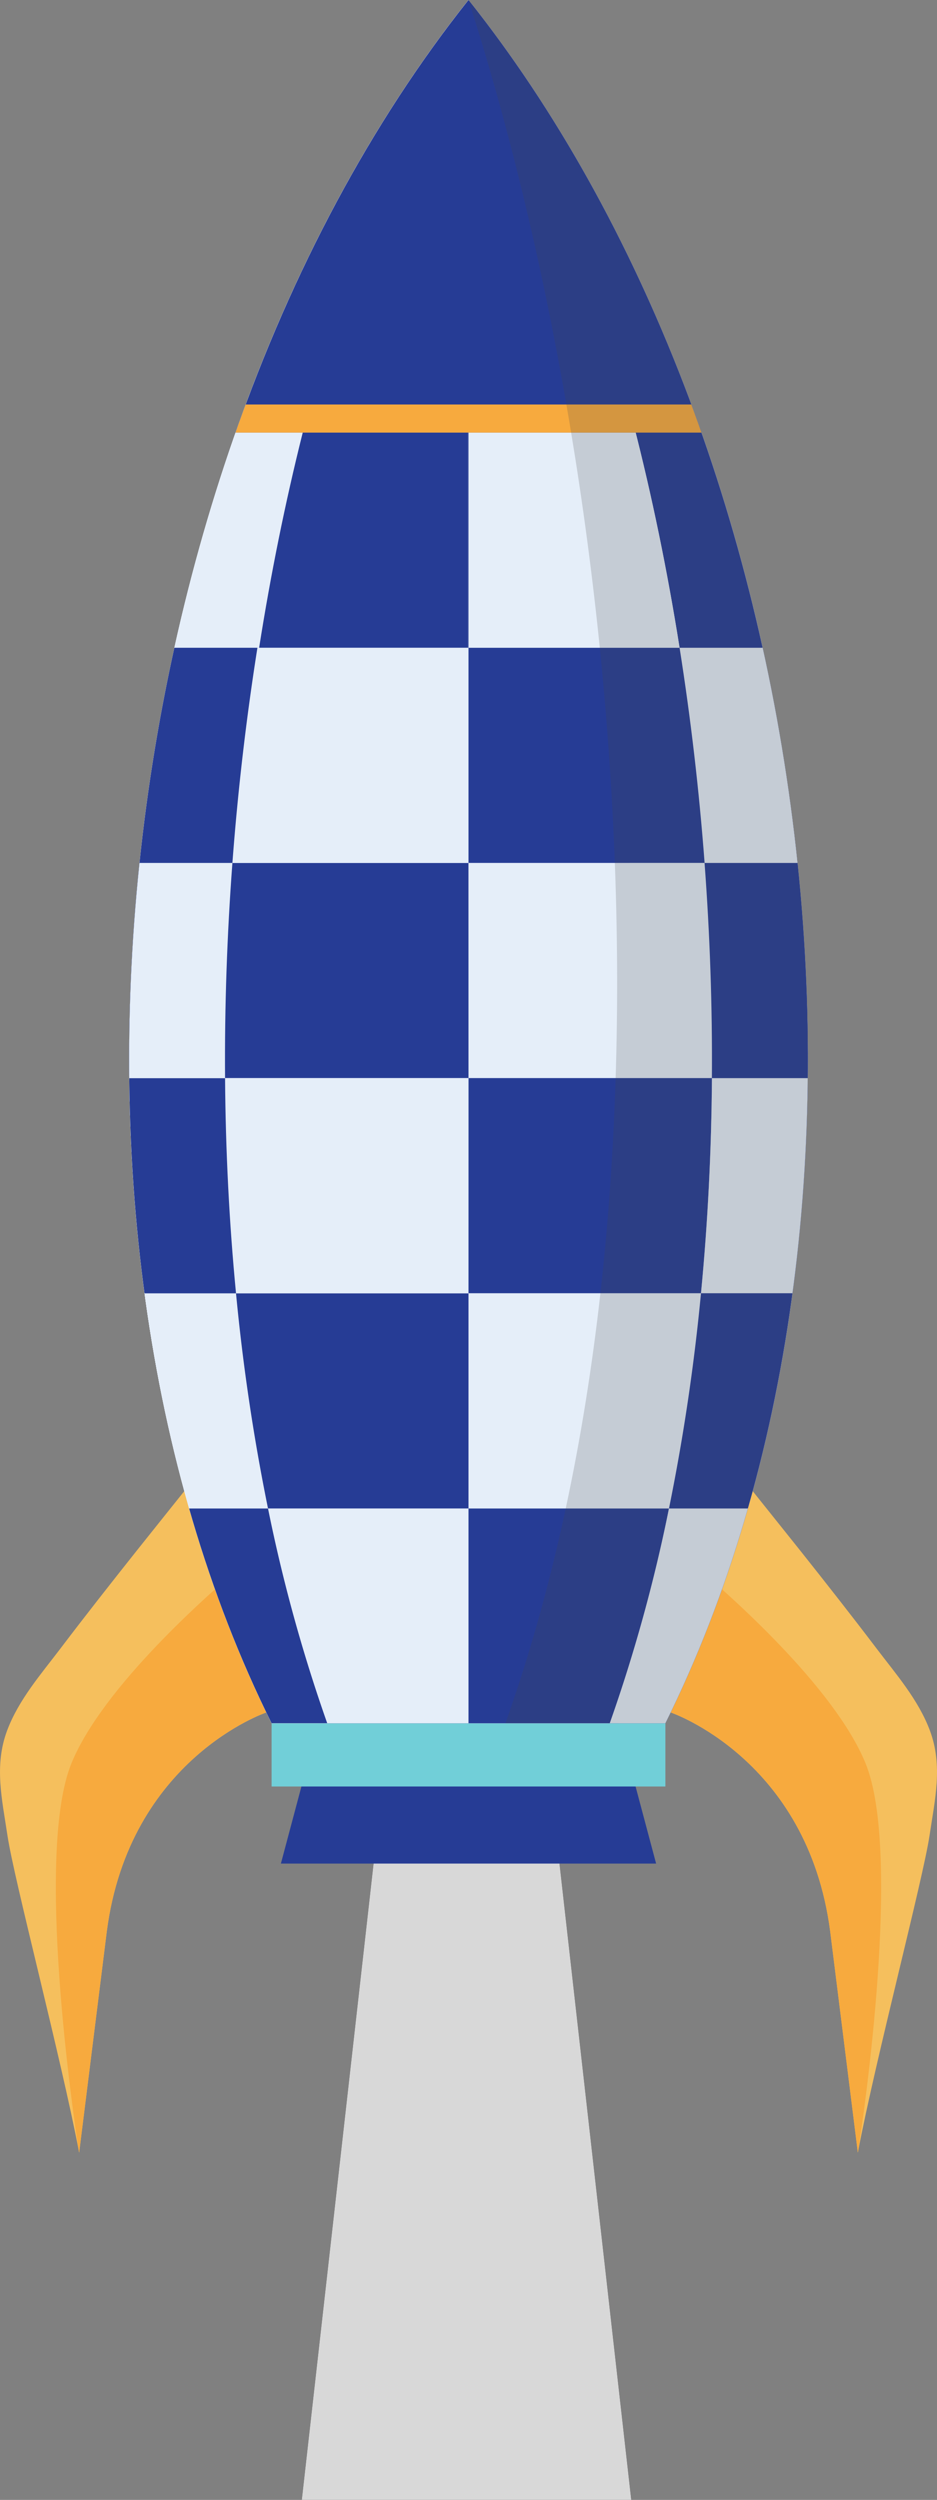 <svg xmlns="http://www.w3.org/2000/svg" xmlns:xlink="http://www.w3.org/1999/xlink" width="94.772" height="252.766" viewBox="0 0 94.772 252.766">
  <rect x="0" y="0" width="94.772" height="252.766" fill="#808080" stroke="none"/>
  <defs>
    <clipPath id="clip-path">
      <path id="Path_6264" data-name="Path 6264" d="M4653.094,3578.75l-4.588,5.73-8.214,72.8h33.322l-8.214-72.8-4.588-5.73-3.86.189Z" transform="translate(-4640.292 -3578.75)" fill="none"/>
    </clipPath>
    <clipPath id="clip-path-2">
      <path id="Path_1773" data-name="Path 1773" d="M4582.457,2659.129c35.523,44.659,45.714,122.3,19.914,174.233h-39.829C4536.742,2781.43,4546.934,2703.788,4582.457,2659.129Z" transform="translate(-4548.137 -2659.129)" fill="#91345c" opacity="0.17" clip-rule="evenodd" style="isolation: isolate"/>
    </clipPath>
  </defs>
  <g id="Group_3223" data-name="Group 3223" transform="translate(-4479.175 -2659.129)">
    <g id="Group_2831" data-name="Group 2831" transform="translate(4479.175 2659.129)">
      <g id="Group_2818" data-name="Group 2818" transform="translate(0 144.346)">
        <g id="Group_2816" data-name="Group 2816">
          <path id="Path_6260" data-name="Path 6260" d="M4489.981,3471.912c2.28-17.431,16.138-22.114,16.138-22.114L4502.9,3421c-.583,1.354-2.08,2.672-2.989,3.806q-3.443,4.295-6.878,8.6c-2.6,3.274-5.188,6.561-7.715,9.893-1.994,2.63-4.267,5.222-5.433,8.358-1.318,3.547-.494,6.964.043,10.577.665,4.465,5.416,22.439,7.254,32.076Z" transform="translate(-4479.175 -3421)" fill="#f5bf5d" fill-rule="evenodd"/>
          <path id="Path_6261" data-name="Path 6261" d="M4514.148,3529c2.28-17.431,16.138-22.114,16.138-22.114s-.886-7.92-1.729-15.453c-4.2,3.5-14.808,12.876-17.976,20.569-3.735,9.072.211,35.845.708,39.085.02.1.04.205.059.305Z" transform="translate(-4503.342 -3478.092)" fill="#f7aa3e" fill-rule="evenodd"/>
        </g>
        <g id="Group_2817" data-name="Group 2817" transform="translate(67.827)">
          <path id="Path_6262" data-name="Path 6262" d="M4853.313,3471.912c-2.28-17.431-16.138-22.114-16.138-22.114l3.221-28.8c.583,1.354,2.08,2.672,2.989,3.806q3.442,4.295,6.878,8.6c2.6,3.274,5.188,6.561,7.715,9.893,1.995,2.63,4.267,5.222,5.432,8.358,1.318,3.547.495,6.964-.043,10.577-.665,4.465-5.416,22.439-7.254,32.076Z" transform="translate(-4837.175 -3421)" fill="#f5bf5d" fill-rule="evenodd"/>
          <path id="Path_6263" data-name="Path 6263" d="M4853.313,3529c-2.28-17.431-16.138-22.114-16.138-22.114s.886-7.92,1.729-15.453c4.2,3.5,14.808,12.876,17.976,20.569,3.735,9.072-.211,35.845-.708,39.085-.02.1-.04.205-.059.305Z" transform="translate(-4837.175 -3478.092)" fill="#f7aa3e" fill-rule="evenodd"/>
        </g>
      </g>
      <g id="Group_984" data-name="Group 984" transform="translate(30.526 174.233)">
        <g id="Group_2820" data-name="Group 2820">
          <g id="Group_2819" data-name="Group 2819" clip-path="url(#clip-path)">
            <g id="Group_983" data-name="Group 983" transform="translate(-21.726 1.946)">
              <g id="Group_982" data-name="Group 982" opacity="0.69">
                <path id="Path_1753" data-name="Path 1753" d="M4555.114,3612.531l-10.57,5.73-18.924,72.8H4602.4l-18.924-72.8-10.57-5.73-8.894.189Z" transform="translate(-4525.619 -3612.531)" fill="#fff" fill-rule="evenodd"/>
              </g>
            </g>
          </g>
        </g>
      </g>
      <g id="Group_985" data-name="Group 985" transform="translate(28.411 171.37)">
        <path id="Path_1755" data-name="Path 1755" d="M4633.674,3563.639h28.861l4.545,17.057H4629.13Z" transform="translate(-4629.13 -3563.639)" fill="#263c95" fill-rule="evenodd"/>
      </g>
      <rect id="Rectangle_616" data-name="Rectangle 616" width="39.829" height="6.4" transform="translate(27.471 174.233)" fill="#71cfd8"/>
      <g id="Group_2830" data-name="Group 2830" transform="translate(13.066)">
        <path id="Path_1773-2" data-name="Path 1773" d="M4582.457,2659.129c35.523,44.659,45.714,122.3,19.914,174.233h-39.829C4536.742,2781.43,4546.934,2703.788,4582.457,2659.129Z" transform="translate(-4548.137 -2659.129)" fill="#91345c" fill-rule="evenodd" opacity="0.17" style="isolation: isolate"/>
        <g id="Group_2829" data-name="Group 2829" clip-path="url(#clip-path-2)">
          <path id="Path_6265" data-name="Path 6265" d="M4609.62,2833.364h14.292V2659.131C4598.419,2703.791,4591.1,2781.432,4609.62,2833.364Z" transform="translate(-4589.592 -2659.131)" fill="#263c95" fill-rule="evenodd"/>
          <path id="Path_1773-3" data-name="Path 1773" d="M4582.457,2659.129c35.523,44.659,45.714,122.3,19.914,174.233h-39.829C4536.742,2781.43,4546.934,2703.788,4582.457,2659.129Z" transform="translate(-4548.137 -2659.129)" fill="#e5eef9" fill-rule="evenodd"/>
          <path id="Path_6266" data-name="Path 6266" d="M4609.62,2833.364h14.292V2659.131C4598.419,2703.791,4591.1,2781.432,4609.62,2833.364Z" transform="translate(-4589.592 -2659.131)" fill="#263c95" fill-rule="evenodd"/>
          <g id="Group_2821" data-name="Group 2821" transform="translate(0 0)">
            <path id="Path_6267" data-name="Path 6267" d="M4602.014,2724.628v-65.5c-14.177,17.823-24.319,40.9-29.749,65.5Z" transform="translate(-4567.694 -2659.131)" fill="#e5eef9" fill-rule="evenodd"/>
            <path id="Path_6268" data-name="Path 6268" d="M4549.184,3119.667c-3.2,30.577.85,61.8,13.359,86.979h19.915v-86.979Z" transform="translate(-4548.138 -3032.413)" fill="#e5eef9" fill-rule="evenodd"/>
          </g>
          <path id="Path_6269" data-name="Path 6269" d="M4729.282,2659.129v174.233H4749.2c25.8-51.932,15.609-129.574-19.914-174.233Z" transform="translate(-4694.962 -2659.129)" fill="#e5eef9" fill-rule="evenodd"/>
          <g id="Group_2822" data-name="Group 2822" transform="translate(0 0)">
            <path id="Path_6270" data-name="Path 6270" d="M4602.014,2724.628v-65.5c-14.177,17.823-24.319,40.9-29.749,65.5Z" transform="translate(-4567.694 -2659.131)" fill="#e5eef9" fill-rule="evenodd"/>
            <path id="Path_6271" data-name="Path 6271" d="M4549.184,3119.667c-3.2,30.577.85,61.8,13.359,86.979h19.915v-86.979Z" transform="translate(-4548.138 -3032.413)" fill="#e5eef9" fill-rule="evenodd"/>
          </g>
          <g id="Group_2823" data-name="Group 2823" transform="translate(34.32)">
            <path id="Path_6272" data-name="Path 6272" d="M4729.282,2659.131Z" transform="translate(-4729.282 -2659.13)" fill="#263c95" fill-rule="evenodd"/>
            <path id="Path_6273" data-name="Path 6273" d="M4729.284,2659.129h0c25.494,44.66,32.807,122.3,14.291,174.233h5.623C4775,2781.43,4764.808,2703.788,4729.284,2659.129Z" transform="translate(-4729.284 -2659.129)" fill="#263c95" fill-rule="evenodd"/>
          </g>
          <path id="Path_6274" data-name="Path 6274" d="M4582.457,2659.131c-35.523,44.66-45.715,122.3-19.915,174.233h19.915Z" transform="translate(-4548.137 -2659.131)" fill="#e5eef9" fill-rule="evenodd"/>
          <rect id="Rectangle_792" data-name="Rectangle 792" width="75.974" height="21.757" transform="translate(-3.247 87.254)" fill="#263c95"/>
          <rect id="Rectangle_793" data-name="Rectangle 793" width="75.974" height="21.757" transform="translate(-3.247 130.768)" fill="#e5eef9"/>
          <rect id="Rectangle_794" data-name="Rectangle 794" width="75.974" height="21.757" transform="translate(-3.247 109.011)" fill="#263c95"/>
          <rect id="Rectangle_795" data-name="Rectangle 795" width="75.974" height="21.757" transform="translate(-3.247 152.524)" fill="#263c95"/>
          <path id="Path_6275" data-name="Path 6275" d="M4638.628,2911.757V2890h-16.713c-1.767,7.045-3.242,14.331-4.411,21.757Z" transform="translate(-4604.361 -2846.259)" fill="#263c95" fill-rule="evenodd"/>
          <path id="Path_6276" data-name="Path 6276" d="M4729,2911.757h21.231c-1.168-7.426-2.644-14.712-4.411-21.757H4729Z" transform="translate(-4694.733 -2846.259)" fill="#263c95" fill-rule="evenodd"/>
          <path id="Path_6277" data-name="Path 6277" d="M4729.283,2659.129h0v174.233h14.292C4762.09,2781.43,4754.776,2703.789,4729.283,2659.129Z" transform="translate(-4694.962 -2659.129)" fill="#e5eef9" fill-rule="evenodd"/>
          <rect id="Rectangle_796" data-name="Rectangle 796" width="75.974" height="21.757" transform="translate(-3.247 87.254)" fill="#263c95"/>
          <path id="Path_6278" data-name="Path 6278" d="M4604.924,2702.87h47.123c-5.734-16.294-13.664-31.3-23.562-43.741C4618.588,2671.572,4610.658,2686.576,4604.924,2702.87Z" transform="translate(-4594.165 -2659.129)" fill="#263c95" fill-rule="evenodd"/>
          <path id="Path_6279" data-name="Path 6279" d="M4627.124,3026.59v-21.756h-21.349c-1.133,7.154-1.981,14.437-2.53,21.756Z" transform="translate(-4592.803 -2939.336)" fill="#e5eef9" fill-rule="evenodd"/>
          <path id="Path_6280" data-name="Path 6280" d="M4565.582,3004.833h-8.4a195.347,195.347,0,0,0-3.525,21.756h9.395C4563.6,3019.27,4564.449,3011.987,4565.582,3004.833Z" transform="translate(-4552.611 -2939.336)" fill="#263c95" fill-rule="evenodd"/>
          <path id="Path_6281" data-name="Path 6281" d="M4828.738,3004.833h-13.456v21.756h16.981A195.347,195.347,0,0,0,4828.738,3004.833Z" transform="translate(-4764.668 -2939.336)" fill="#e5eef9" fill-rule="evenodd"/>
          <path id="Path_6282" data-name="Path 6282" d="M4729.282,3026.59h23.88c-.549-7.32-1.4-14.6-2.53-21.756h-21.35Z" transform="translate(-4694.962 -2939.336)" fill="#263c95" fill-rule="evenodd"/>
          <path id="Path_6283" data-name="Path 6283" d="M4729.282,3141.423H4753.9c.053-7.229-.2-14.511-.742-21.756h-23.88Z" transform="translate(-4694.962 -3032.412)" fill="#e5eef9" fill-rule="evenodd"/>
          <path id="Path_6284" data-name="Path 6284" d="M4729.282,3256.257H4752.8c.69-7.136,1.056-14.419,1.108-21.757h-24.622Z" transform="translate(-4694.962 -3125.489)" fill="#263c95" fill-rule="evenodd"/>
          <path id="Path_6285" data-name="Path 6285" d="M4729.282,3464.167v21.709h14.292a161.586,161.586,0,0,0,5.985-21.709Z" transform="translate(-4694.962 -3311.643)" fill="#263c95" fill-rule="evenodd"/>
          <path id="Path_6286" data-name="Path 6286" d="M4582.5,3256.257V3234.5h-34.31a176.317,176.317,0,0,0,1.545,21.757Z" transform="translate(-4548.181 -3125.489)" fill="#e5eef9" fill-rule="evenodd"/>
          <path id="Path_6287" data-name="Path 6287" d="M4628.686,3371.09v-21.757h-23.514a207.765,207.765,0,0,0,3.237,21.757Z" transform="translate(-4594.366 -3218.565)" fill="#263c95" fill-rule="evenodd"/>
          <g id="Group_2824" data-name="Group 2824" transform="translate(-3.247 109.011)">
            <rect id="Rectangle_797" data-name="Rectangle 797" width="37.567" height="21.757" fill="#e5eef9"/>
            <path id="Path_6288" data-name="Path 6288" d="M4868.285,3234.5H4854.5c-.053,7.338-.418,14.621-1.109,21.757h14.894Z" transform="translate(-4792.31 -3234.5)" fill="#e5eef9" fill-rule="evenodd"/>
            <path id="Path_6289" data-name="Path 6289" d="M4729.282,3392.8h14.292a182.925,182.925,0,0,0,9.222-43.466h-23.514Z" transform="translate(-4691.715 -3327.576)" fill="#e5eef9" fill-rule="evenodd"/>
          </g>
          <path id="Path_6290" data-name="Path 6290" d="M4622.255,3464.167a161.514,161.514,0,0,0,5.986,21.709h14.292v-21.709Z" transform="translate(-4608.212 -3311.643)" fill="#e5eef9" fill-rule="evenodd"/>
          <path id="Path_6291" data-name="Path 6291" d="M4729.282,3464.167v21.709h14.292a161.586,161.586,0,0,0,5.985-21.709Z" transform="translate(-4694.962 -3311.643)" fill="#263c95" fill-rule="evenodd"/>
          <g id="Group_2825" data-name="Group 2825" transform="translate(54.598 130.768)">
            <path id="Path_6292" data-name="Path 6292" d="M4854.438,3349.333h-14.894a207.894,207.894,0,0,1-3.237,21.757h18.13Z" transform="translate(-4836.308 -3349.333)" fill="#263c95" fill-rule="evenodd"/>
          </g>
          <g id="Group_2826" data-name="Group 2826" transform="translate(-3.247 109.011)">
            <path id="Path_6293" data-name="Path 6293" d="M4531,3234.5v21.757h14.053c-.69-7.136-1.056-14.419-1.108-21.757Z" transform="translate(-4531 -3234.5)" fill="#263c95" fill-rule="evenodd"/>
          </g>
          <g id="Group_2827" data-name="Group 2827" transform="translate(-3.247 87.255)">
            <path id="Path_6294" data-name="Path 6294" d="M4544.688,3119.667H4531v21.756h12.944C4543.893,3134.194,4544.144,3126.912,4544.688,3119.667Z" transform="translate(-4531 -3119.667)" fill="#e5eef9" fill-rule="evenodd"/>
          </g>
          <g id="Group_2828" data-name="Group 2828" transform="translate(48.612 152.524)">
            <path id="Path_6295" data-name="Path 6295" d="M4828.831,3485.924v-21.757H4810.7a161.587,161.587,0,0,1-5.986,21.709" transform="translate(-4804.715 -3464.167)" fill="#e5eef9" fill-rule="evenodd"/>
          </g>
          <rect id="Rectangle_798" data-name="Rectangle 798" width="51.344" height="2.842" transform="translate(8.121 40.899)" fill="#f7aa3e"/>
        </g>
      </g>
    </g>
    <path id="Path_6296" data-name="Path 6296" d="M4729.284,2659.129h0c15.861,49.425,22.251,122.3,3.736,174.233H4749.2C4775,2781.43,4764.808,2703.788,4729.284,2659.129Z" transform="translate(-202.723)" fill="#484848" fill-rule="evenodd" opacity="0.2" style="mix-blend-mode: multiply;isolation: isolate"/>
  </g>
</svg>
